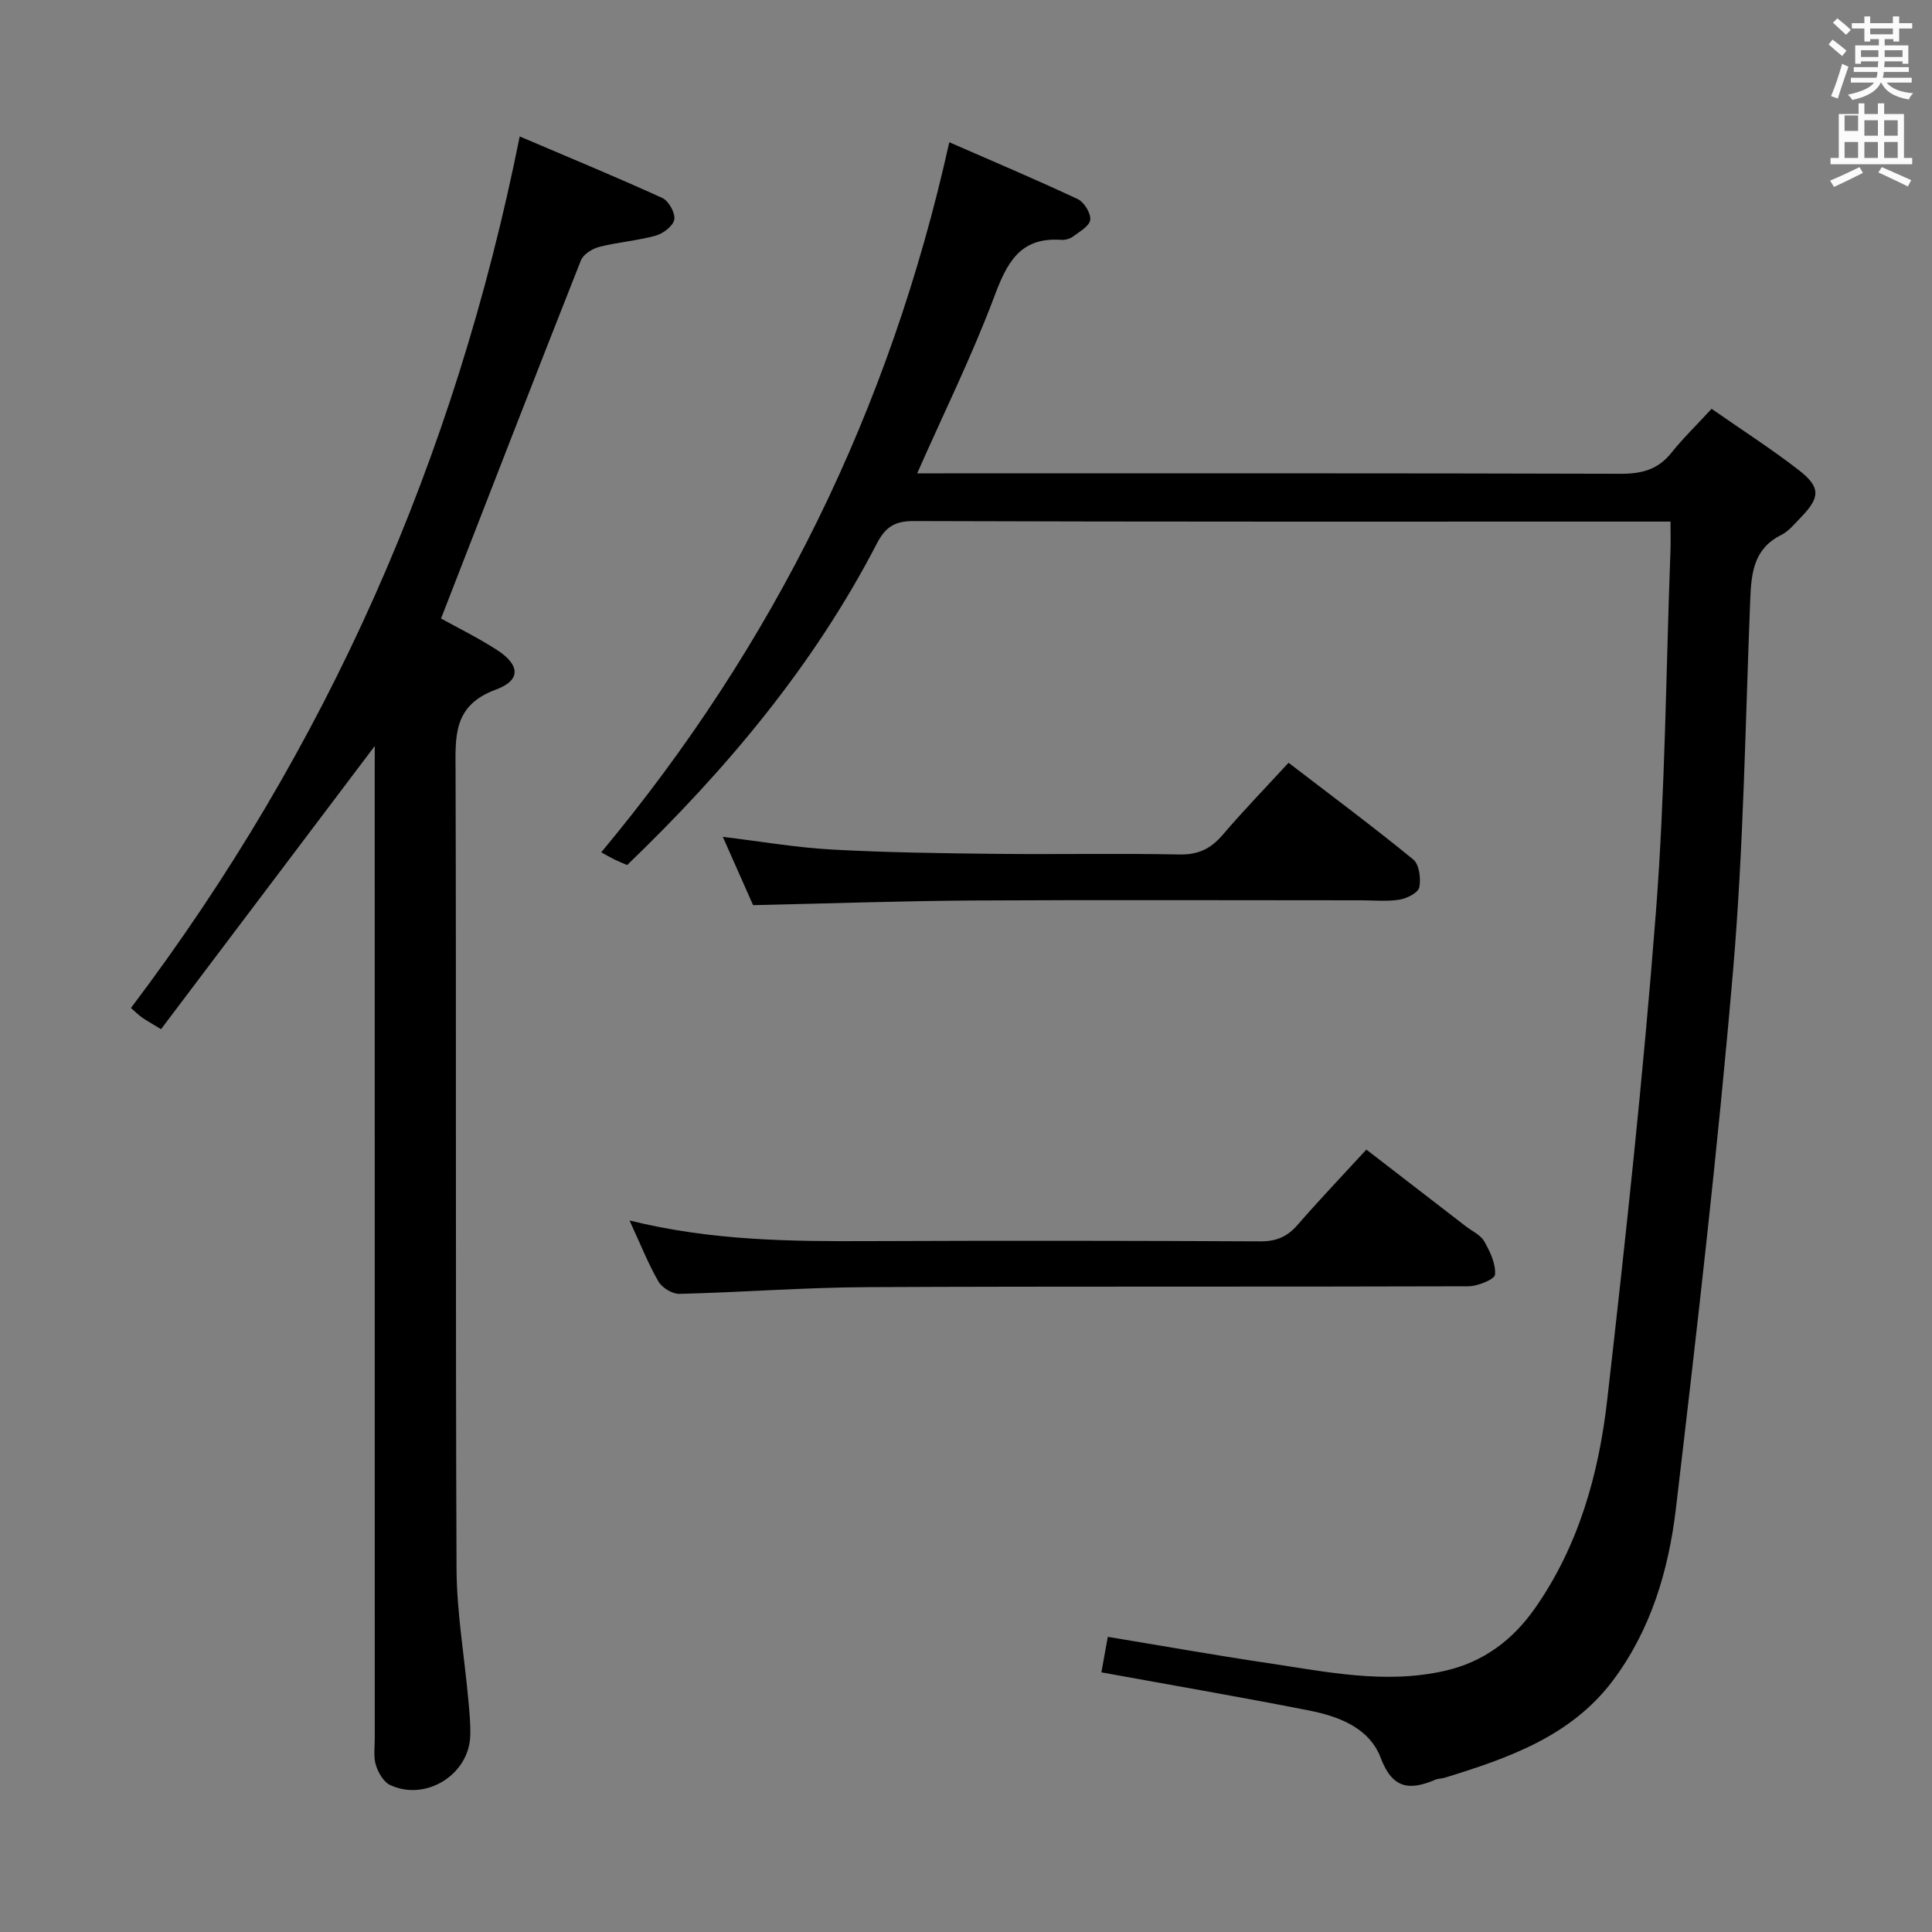 <svg enable-background="new 0 0 400 400" viewBox="0 0 400 400" xmlns="http://www.w3.org/2000/svg"><rect x="0" y="0" width="400" height="400" fill="#808080" stroke="none"/><path d="m378.6 9.2.8-1c.9.7 1.9 1.4 2.9 2.3l-.9 1.1c-1.1-.9-2-1.7-2.8-2.4zm.5 10.7c.9-2.1 1.6-4.3 2.3-6.7.4.2.8.4 1.3.6-.7 2.1-1.5 4.3-2.2 6.6zm.4-15.2.9-.9c1 .8 2 1.6 2.8 2.4l-1 1c-1-.9-1.9-1.8-2.7-2.5zm12.5-1.3h1.2v1.4h2.7v1.1h-2.7v2.7h-1.2v-.5h-1.8v1.3h4.9v3.8h-1.2v-.5h-3.7c0 .4-.1.9-.1 1.2h5.1v1h-5.2c0 .5-.1.9-.2 1.2h6v1h-5.2c1.1 1.3 2.9 2 5.5 2.2-.4.4-.7.8-.9 1.3-2.9-.5-4.8-1.6-5.7-3.5h-.1c-.8 1.7-2.7 2.9-5.9 3.6-.2-.4-.6-.8-.9-1.1 2.8-.6 4.6-1.4 5.4-2.5h-4.8v-1h5.3c.1-.3.2-.7.2-1.2h-4.9v-1h5c0-.4 0-.8.1-1.2h-3.6v.5h-1.2v-3.8h4.9v-1.3h-1.8v.5h-1.2v-2.7h-2.6v-1.1h2.6v-1.4h1.2v1.4h4.7v-1.4zm-6.7 8.4h3.6c0-.4 0-.9 0-1.4h-3.6zm1.9-4.7h4.7v-1.2h-4.7zm6.7 3.3h-3.7v1.4h3.7z" fill="#fafbfa"/><path d="m384.7 21.4h1.3v2.2h2.8v-2.2h1.3v2.2h4.1v9.1h1.7v1.3h-16.9v-1.3h1.7v-9.1h4.1v-2.2zm.3 13.2.7 1.2c-1.8.9-3.8 1.9-6 2.9-.2-.4-.5-.8-.8-1.3 2.4-1 4.4-2 6.1-2.8zm-3.1-7.5h2.8v-3.2h-2.8v4.2zm0 5.6h2.8v-3.3h-2.8zm4.1-4.6h2.8v-3.2h-2.8zm0 4.6h2.8v-3.3h-2.8zm3.6 1.9c2.1.9 4.1 1.8 6.1 2.7l-.7 1.3c-2.2-1.1-4.2-2-6.1-2.9zm3.3-9.7h-2.8v3.2h2.8zm-2.8 7.8h2.8v-3.3h-2.8z" fill="#fafbfa"/><g fill="#010000"><path d="m189.89 98h5.67c46.67 0 93.33-.05 140 .09 4.31.01 7.66-.84 10.43-4.28 2.49-3.11 5.37-5.91 8.38-9.17 6.39 4.46 12.41 8.32 18.05 12.69 4.56 3.54 4.45 5.65.44 9.78-1.27 1.31-2.51 2.86-4.08 3.65-5.67 2.83-6.19 7.81-6.41 13.3-1.02 25.6-1.37 51.27-3.55 76.78-3.18 37.22-7.46 74.36-11.84 111.47-1.5 12.73-5.17 25.15-13.08 35.67-8.69 11.54-21.64 16.02-34.75 20.07-.63.2-1.35.16-1.95.41-5.27 2.24-8.88 2.01-11.33-4.49-2.34-6.22-8.64-8.6-14.79-9.82-14.14-2.79-28.36-5.23-43.05-7.91.39-2.13.84-4.62 1.33-7.35 11.22 1.85 22.14 3.8 33.11 5.43 12.14 1.81 24.29 4.41 36.62 1.62 7.98-1.8 14.09-6.34 18.77-13.05 9.01-12.92 13.13-27.68 14.88-42.92 3.85-33.66 7.49-67.36 10.1-101.14 1.92-24.86 2.08-49.86 3.01-74.8.07-1.8.01-3.6.01-6.04-2.2 0-3.97 0-5.74 0-50.33 0-100.67.06-151-.11-3.96-.01-5.84 1.3-7.59 4.68-13.09 25.27-31.11 46.74-51.69 66.54-.92-.4-1.81-.75-2.67-1.17-.74-.36-1.45-.79-2.69-1.47 35.81-42.95 59.76-91.58 72.06-147.01 8.85 3.87 17.8 7.65 26.59 11.77 1.33.62 2.75 2.95 2.59 4.3-.16 1.3-2.24 2.46-3.62 3.49-.62.46-1.59.7-2.38.65-8.7-.62-11.33 4.95-13.97 12.02-4.57 12.12-10.31 23.76-15.86 36.32z"/><path d="m77.59 154.45c-14.67 19.44-29.42 38.99-44.25 58.63-2.07-1.27-3.07-1.81-3.99-2.46-.8-.58-1.5-1.29-2.24-1.93 40.61-53.71 67.1-113.6 80.49-180.44 9.91 4.23 19.8 8.31 29.53 12.74 1.31.6 2.7 3.09 2.48 4.44-.22 1.33-2.28 2.92-3.83 3.35-3.82 1.06-7.85 1.35-11.69 2.33-1.45.37-3.32 1.53-3.82 2.8-9.7 24.52-19.22 49.11-28.96 74.15 3.21 1.78 7.5 3.89 11.5 6.45 4.83 3.1 5.16 6.3-.12 8.25-8.98 3.31-8.39 9.75-8.37 17.06.16 54.97-.03 109.94.2 164.91.04 9.06 1.62 18.12 2.44 27.18.23 2.48.48 4.99.4 7.48-.26 8.06-9.24 13.64-16.61 10.17-1.35-.64-2.44-2.56-2.93-4.12-.52-1.68-.23-3.63-.23-5.46-.01-66.8-.01-133.6-.01-200.39.01-1.93.01-3.87.01-5.14z"/><path d="m130.34 252.69c17.08 4.21 33.32 4.34 49.61 4.27 26.99-.11 53.99-.09 80.98.05 3.3.02 5.58-.95 7.71-3.4 4.47-5.14 9.17-10.07 14.25-15.6 6.95 5.36 13.76 10.61 20.56 15.86 1.32 1.02 3.07 1.79 3.84 3.13 1.2 2.1 2.41 4.64 2.24 6.89-.07.98-3.57 2.41-5.52 2.42-41.49.14-82.98-.02-124.47.18-12.96.06-25.91 1.07-38.87 1.39-1.47.04-3.6-1.26-4.35-2.56-2.14-3.72-3.73-7.75-5.98-12.63z"/><path d="m155.92 187.4c-1.9-4.29-4.02-9.06-6.27-14.14 7.89.95 15.23 2.23 22.62 2.63 11.29.62 22.61.77 33.91.89 12.66.14 25.33-.13 37.99.13 3.9.08 6.51-1.18 8.96-4.05 4.3-5.03 8.92-9.8 13.65-14.94 8.8 6.76 17.47 13.2 25.82 20.03 1.24 1.02 1.62 3.95 1.25 5.77-.23 1.11-2.55 2.29-4.08 2.54-2.6.42-5.31.14-7.98.14-26.82 0-53.65-.11-80.47.04-14.95.1-29.9.62-45.4.96z"/></g></svg>